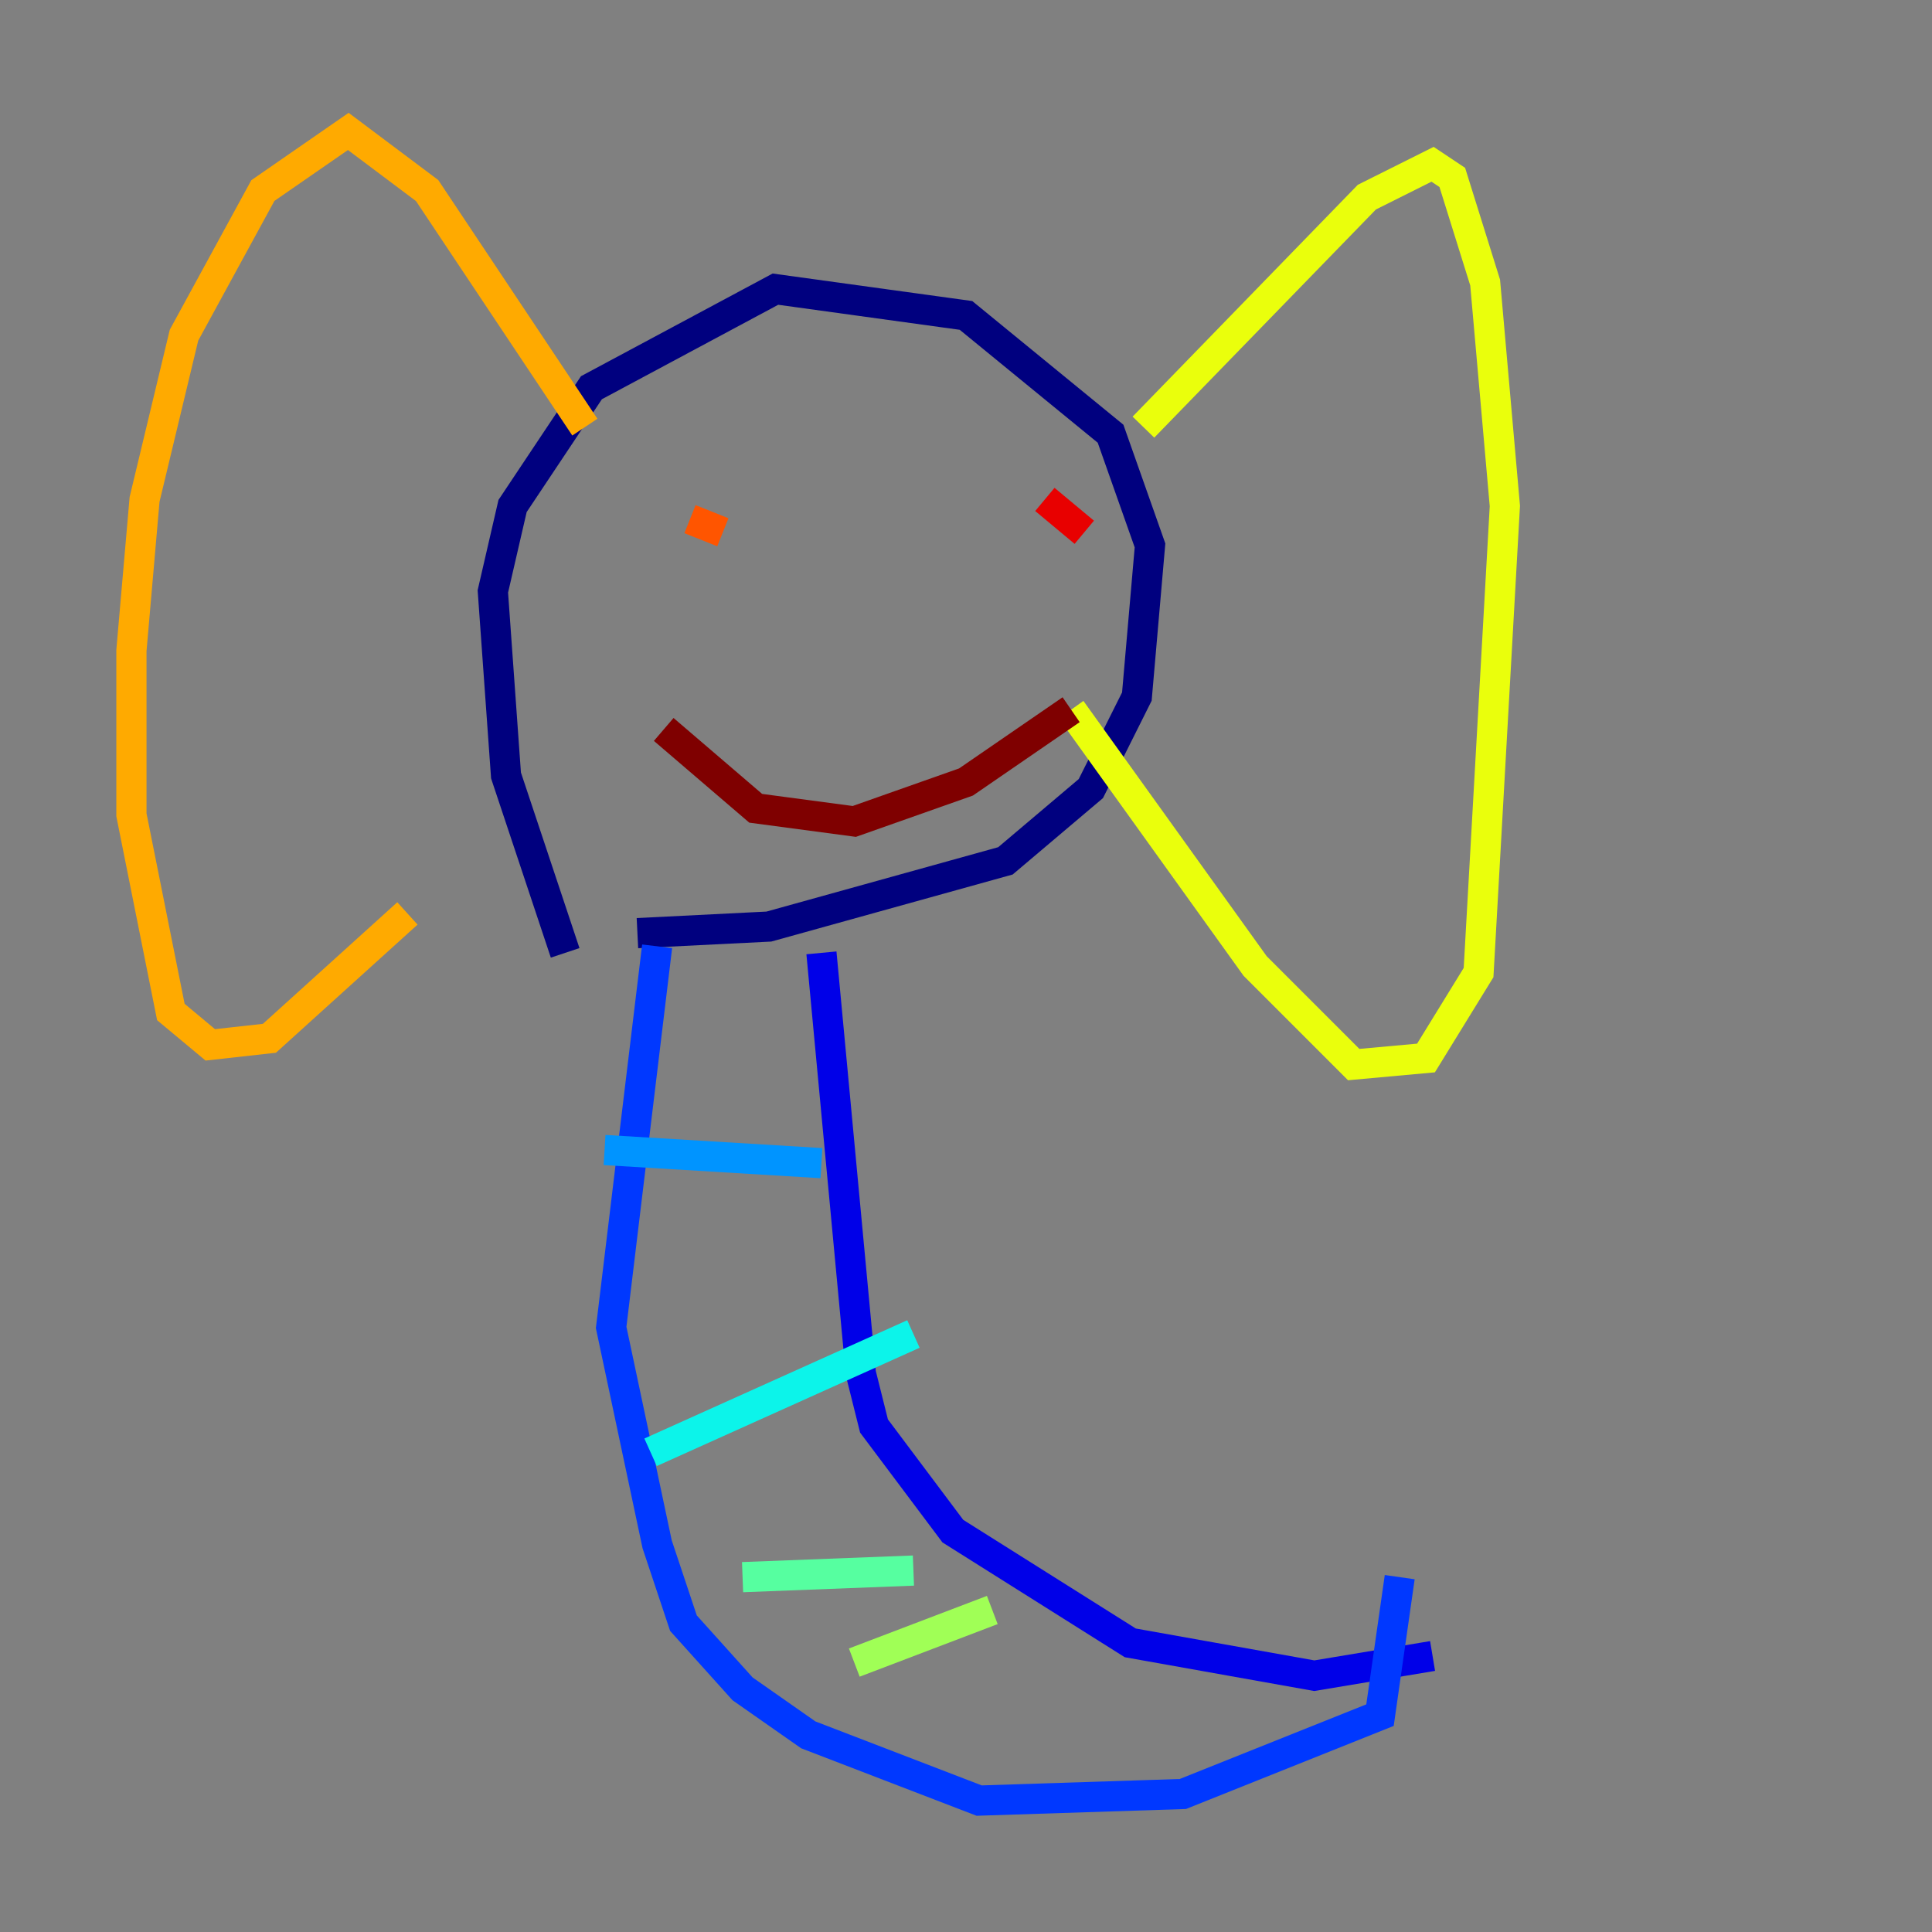 <?xml version="1.0" encoding="utf-8" ?>
<svg baseProfile="tiny" height="128" version="1.2" viewBox="0,0,128,128" width="128" xmlns="http://www.w3.org/2000/svg" xmlns:ev="http://www.w3.org/2001/xml-events" xmlns:xlink="http://www.w3.org/1999/xlink"><rect x="0" y="0" width="128" height="128" fill="#808080" stroke="none"/><defs /><polyline fill="none" points="37.442,63.129 33.524,51.374 32.653,39.184 33.959,33.524 39.184,25.687 51.374,19.157 64.0,20.898 73.578,28.735 76.191,36.136 75.32,46.15 72.272,52.245 66.612,57.034 50.939,61.388 42.231,61.823" stroke="#00007f" stroke-width="2" /><polyline fill="none" points="54.422,63.129 57.034,90.993 57.905,94.476 63.129,101.442 74.884,108.844 87.075,111.02 94.912,109.714" stroke="#0000e8" stroke-width="2" /><polyline fill="none" points="43.537,62.694 40.49,87.946 43.537,102.313 45.279,107.537 49.197,111.891 53.551,114.939 64.871,119.293 78.367,118.857 91.429,113.633 92.735,104.49" stroke="#0038ff" stroke-width="2" /><polyline fill="none" points="40.054,76.191 54.422,77.061" stroke="#0094ff" stroke-width="2" /><polyline fill="none" points="43.102,96.218 60.517,88.381" stroke="#0cf4ea" stroke-width="2" /><polyline fill="none" points="49.197,104.49 60.517,104.054" stroke="#56ffa0" stroke-width="2" /><polyline fill="none" points="56.599,110.15 65.742,106.667" stroke="#a0ff56" stroke-width="2" /><polyline fill="none" points="75.755,28.299 90.558,13.061 94.912,10.884 96.218,11.755 98.395,18.721 99.701,33.524 97.959,64.435 94.476,70.095 89.687,70.531 83.156,64.0 70.966,47.02" stroke="#eaff0c" stroke-width="2" /><polyline fill="none" points="38.748,28.299 28.299,12.626 23.075,8.707 17.415,12.626 12.191,22.204 9.578,33.088 8.707,43.102 8.707,53.986 11.32,67.048 13.932,69.225 17.85,68.789 26.993,60.517" stroke="#ffaa00" stroke-width="2" /><polyline fill="none" points="45.714,34.395 47.891,35.265" stroke="#ff5500" stroke-width="2" /><polyline fill="none" points="69.225,33.088 71.837,35.265" stroke="#e80000" stroke-width="2" /><polyline fill="none" points="43.973,48.327 50.068,53.551 56.599,54.422 64.0,51.809 70.966,47.02" stroke="#7f0000" stroke-width="2" /></svg>